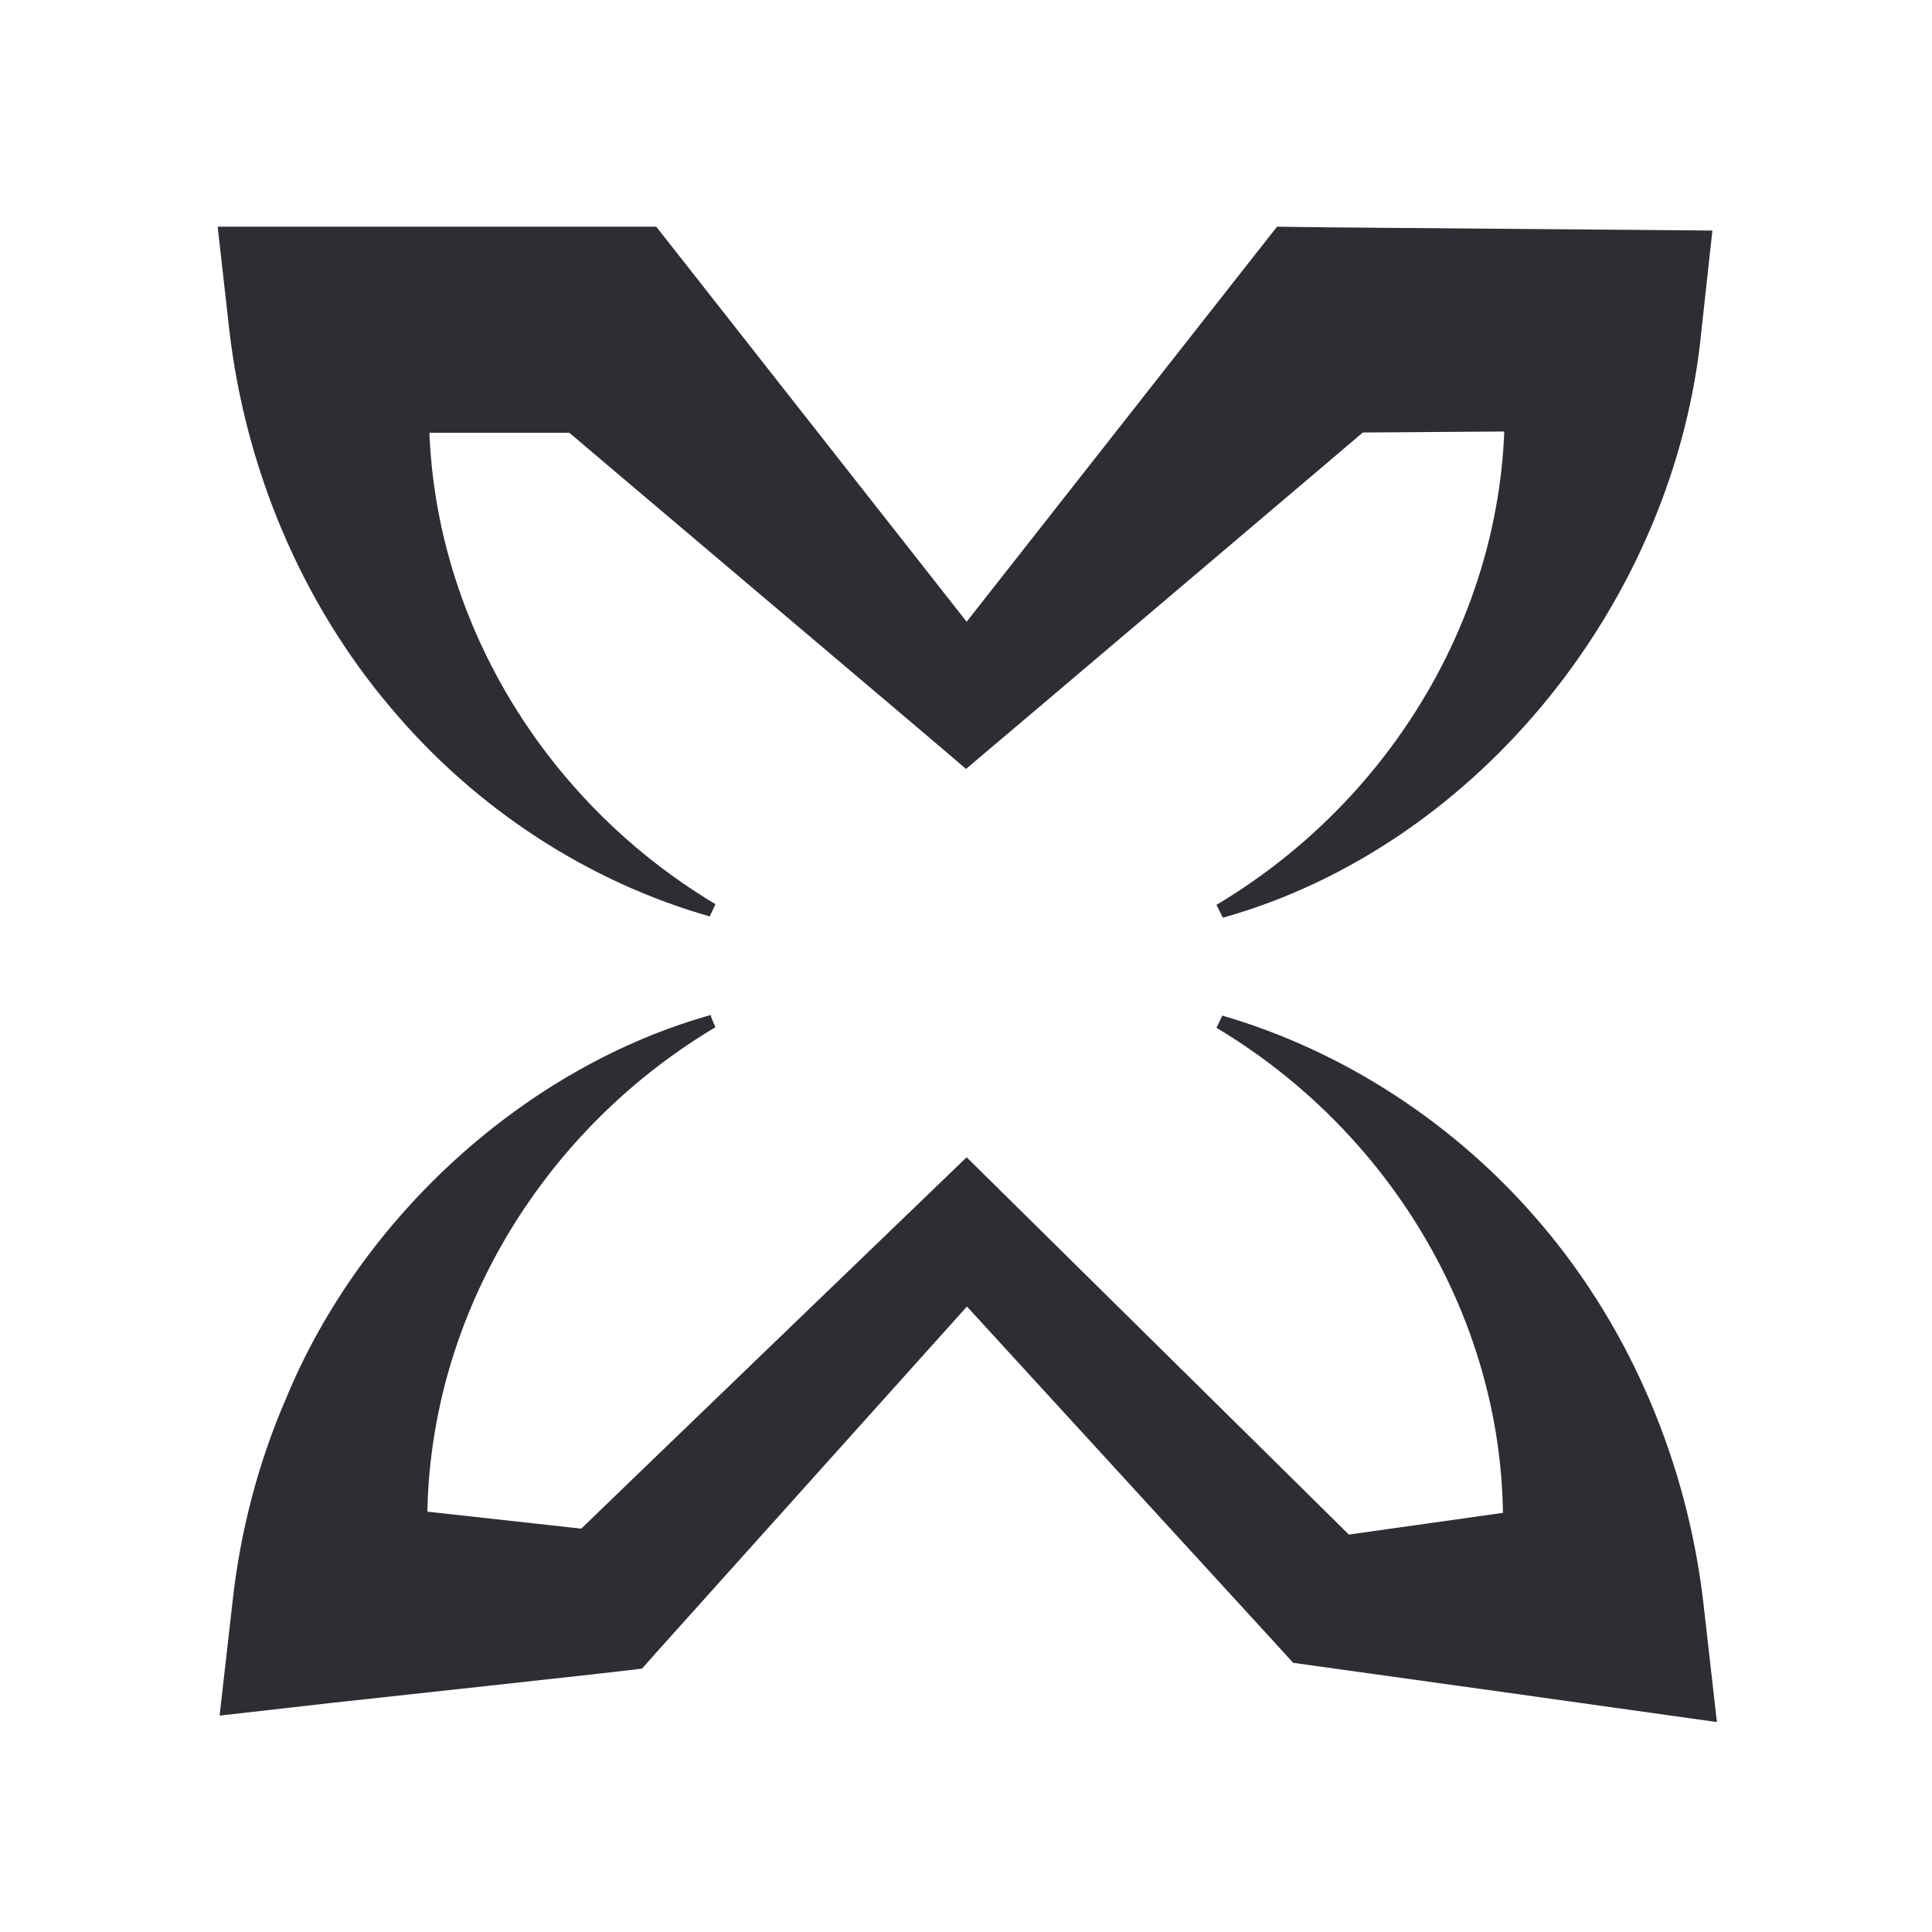 <?xml version="1.0" encoding="utf-8"?>
<!-- Generator: Adobe Illustrator 27.3.1, SVG Export Plug-In . SVG Version: 6.00 Build 0)  -->
<svg version="1.1" id="Layer_1" xmlns="http://www.w3.org/2000/svg" x="0px"
	 y="0px"
	 viewBox="0 0 300 300" style="enable-background:new 0 0 300 300;" xml:space="preserve">
<style type="text/css">
	.st0{display:none;}
	.st1{display:inline;fill:#2D2D33;}
	.st2{display:inline;}
	.st3{fill:none;stroke:#2D2D33;stroke-width:24;stroke-miterlimit:10;}
	.st4{fill:none;stroke:#FFFFFF;stroke-width:42;stroke-miterlimit:10;}
	.st5{fill:none;stroke:#A03737;stroke-width:31;stroke-miterlimit:10;}
	.st6{fill:#FFFFFF;}
	.st7{fill:#2D2D33;}
	.st8{display:inline;fill:#FFFFFF;}
</style>
	<g id="Layer_1_00000070818237652578187150000009609823091443537851_" class="st0">
	<path class="st1" d="M211.9,156.3c-9.1,5-18.9,8.8-29,11.5c33.8,12.2,58.8,42.7,63.2,79.5h-27.7L150,178.9l-68.4,68.4H53.9
		c5.7-47.9,46.6-68.4,96.1-68.4c66,0,119.7-70.6,119.7-136.6V30.8h-60.9L150,89.6L91.2,30.8H30.3v11.5c0,43.4,23.2,81.5,57.9,102.5
		c9.1-5,18.9-8.8,29-11.5C83.4,121,58.3,90.5,53.9,53.7h27.7l68.4,68.4l68.4-68.4h27.7c-5.7,47.9-46.6,68.4-96.1,68.4
		c-66,0-119.7,70.6-119.7,136.6v11.5h60.9l58.8-58.8l58.8,58.8h60.9v-11.5C269.7,215.3,246.5,177.3,211.9,156.3z"/>
</g>
	<g id="Layer_10" class="st0">
	<path class="st1" d="M88.4,155.7c9.1,4.9,18.8,8.8,28.9,11.4c-33.6,12.2-58.6,42.6-62.9,79.2H82l68.1-68.1l68.1,68.1h27.6
		c-5.7-47.7-46.4-84.9-95.7-84.9C84.2,161.5,30.8,108,30.8,42.2V30.8h60.6L150,89.4l58.6-58.6h60.6v11.5
		c0,43.2-23.1,81.1-57.6,102.1c-9.1-4.9-18.8-8.8-28.9-11.4c33.6-12.2,58.6-42.6,62.9-79.2H218l-68,67.9l-68.1-68H54.3
		c5.7,47.7,46.4,84.9,95.7,84.9c65.8,0,119.2,53.5,119.2,119.2v11.5h-60.6L150,210.6l-58.6,58.6H30.8v-11.5
		C30.8,214.6,53.9,176.7,88.4,155.7z"/>
</g>
	<g id="Layer_12" class="st0">
	<g class="st2">
		<path class="st3" d="M88.5,254.7l61.5-61.5l61.5,61.5c23.9,0,41.2,0,43.2,0c0-57.8-46.9-104.7-104.7-104.7
			c-16.2,0-36.6-6.6-36.6-6.6l-67.9,67.9v43.4L88.5,254.7L88.5,254.7z"/>
		<path class="st3" d="M211.5,45.3l-61.6,60l-61.4-60c-23.9,0-41.2,0-43.2,0C45.3,103.1,92.2,150,150,150c16.2,0,36.9,6.3,36.9,6.3
			l67.6-67.6V45.3H211.5z"/>
		<g>
			<g>
				<path class="st4" d="M152.3,152.9c32.3,0,61.2,14.7,80.4,37.7"/>
				<path class="st3" d="M152.3,152.9c32.3,0,61.2,14.7,80.4,37.7"/>
			</g>
			<path class="st5" d="M152.3,152.9L152.3,152.9L152.3,152.9z"/>
			<g>
				<path class="st4" d="M152.3,152.9c-35.4,0-66.7-17.6-85.6-44.5"/>
				<path class="st3" d="M152.3,152.9c-35.4,0-66.7-17.6-85.6-44.5"/>
			</g>
		</g>
	</g>
</g>
	<g id="Layer_12_copy" class="st0">
	<g class="st2">
		<path class="st3" d="M88.5,254.7l45.9-45.9l15.6-15.6l61.5,61.5c23.9,0,41.2,0,43.2,0c0-57.8-46.9-104.7-104.7-104.7
			c-16.2,0-36.6-6.6-36.6-6.6l-67.9,67.9v43.4L88.5,254.7L88.5,254.7z"/>
		<path class="st3" d="M211.5,45.3l-61.6,60l-61.4-60c-23.9,0-41.2,0-43.2,0C45.3,103.1,92.2,150,150,150c16.2,0,36.9,6.3,36.9,6.3
			l67.6-67.6V45.3H211.5z"/>
		<g>
			<g>
				<path class="st4" d="M152.3,152.9c32.3,0,61.2,14.7,80.4,37.7"/>
				<path class="st3" d="M152.3,152.9c32.3,0,61.2,14.7,80.4,37.7"/>
			</g>
			<path class="st5" d="M152.3,152.9L152.3,152.9L152.3,152.9z"/>
			<g>
				<path class="st4" d="M152.3,152.9c-35.4,0-66.7-17.6-85.6-44.5"/>
				<path class="st3" d="M152.3,152.9c-35.4,0-66.7-17.6-85.6-44.5"/>
			</g>
		</g>
	</g>
</g>
	<g id="Layer_11_copy" class="st0">
	<g class="st2">
		<path class="st3" d="M90.5,251.3l59.5-59.5l59.5,59.5c23.1,0,39.9,0,41.8,0c0-56-45.4-101.3-101.3-101.3S48.7,195.4,48.7,251.3
			C50,251.3,66.9,251.3,90.5,251.3z"/>
		<g>
			<path class="st6" d="M251.3,48.7c0,56-45.4,101.3-101.3,101.3S48.7,104.6,48.7,48.7c1.9,0,18.7,0,41.8,0l59.5,59.5l59.5-59.5
				C233.1,48.7,250,48.7,251.3,48.7 M276.3,23.7h-25h-41.8h-10.4l-7.3,7.3L150,72.9L108.1,31l-7.3-7.3H90.5H48.7h-25v25
				c0,33.7,13.1,65.5,37,89.3s55.6,37,89.3,37s65.5-13.1,89.3-37s37-55.6,37-89.3V23.7L276.3,23.7z"/>
			<path class="st3" d="M209.5,48.7L150,108.2L90.5,48.7c-23.1,0-39.9,0-41.8,0C48.7,104.6,94,150,150,150s101.3-45.4,101.3-101.3
				C250,48.7,233.1,48.7,209.5,48.7z"/>
		</g>
		<path class="st3" d="M90.5,251.3l59.5-59.5l59.5,59.5"/>
	</g>
</g>
	<g id="Layer_11_copy_2" class="st0">
	<g class="st2">
		<g>
			<path class="st7" d="M150,162.5c-62.8,0-113.8-51.1-113.8-113.8V36.2h59.5L150,90.5l54.4-54.4h59.5v12.5
				C263.8,111.4,212.8,162.5,150,162.5z"/>
			<path class="st6" d="M251.3,48.7c0,56-45.4,101.3-101.3,101.3S48.7,104.6,48.7,48.7c1.9,0,18.7,0,41.8,0l59.5,59.5l59.5-59.5
				C233.1,48.7,250,48.7,251.3,48.7 M276.3,23.7h-25h-41.8h-10.4l-7.3,7.3L150,72.9L108.1,31l-7.3-7.3H90.5H48.7h-25v25
				c0,33.7,13.1,65.5,37,89.3s55.6,37,89.3,37s65.5-13.1,89.3-37s37-55.6,37-89.3V23.7L276.3,23.7z"/>
			<path class="st3" d="M209.5,48.7L150,108.2L90.5,48.7c-23.1,0-39.9,0-41.8,0C48.7,104.6,94,150,150,150s101.3-45.4,101.3-101.3
				C250,48.7,233.1,48.7,209.5,48.7z"/>
		</g>
		<path class="st3" d="M90.5,251.3l59.5-59.5l59.5,59.5"/>
		<g>
			<path class="st7" d="M203.5,265.8L150,212.3l-53.5,53.5H34.2v-14.5c0-63.9,52-115.8,115.8-115.8c63.9,0,115.8,52,115.8,115.8
				v14.5H203.5z"/>
			<path class="st6" d="M150,150c56,0,101.3,45.4,101.3,101.3c-1.9,0-18.7,0-41.8,0L150,191.8l-59.5,59.5c-23.5,0-40.4,0-41.8,0
				C48.7,195.4,94,150,150,150 M150,121c-34.8,0-67.5,13.6-92.2,38.2s-38.2,57.3-38.2,92.2v29h29h41.8h12l8.5-8.5l39-39l39,39
				l8.5,8.5h12h41.8h29v-29c0-34.8-13.6-67.5-38.2-92.2C217.5,134.6,184.8,121,150,121L150,121z"/>
			<path class="st3" d="M90.5,251.3l59.5-59.5l59.5,59.5c23.1,0,39.9,0,41.8,0c0-56-45.4-101.3-101.3-101.3S48.7,195.4,48.7,251.3
				C50,251.3,66.9,251.3,90.5,251.3z"/>
		</g>
	</g>
</g>
	<g id="Layer_2_copy_5" class="st0">
	<path class="st1" d="M182.9,167.8c33.8,12.2,58.8,42.7,63.2,79.5h-27.7L150,178.9l-68.4,68.4H53.9c5.7-47.9,46.6-68.4,96.1-68.4
		c66,0,119.7-70.6,119.7-136.6V30.8h-60.9L150,89.6L91.2,30.8H30.3v11.5c0,43.4,29.1,91,86.9,91C83.4,121,58.3,90.5,53.9,53.7h27.7
		l68.4,68.4l68.4-68.4h27.7c-5.7,47.9-46.6,68.4-96.1,68.4c-66,0-119.7,70.6-119.7,136.6v11.5h60.9l58.8-58.8l58.8,58.8h60.9v-11.5
		C269.7,215.3,240.5,167.8,182.9,167.8z"/>
</g>
	<g id="Layer_2_copy_6" class="st0">
	<path class="st1" d="M117.2,167.8C83.4,180,58.3,210.5,54,247.3h27.7l68.4-68.4l68.4,68.4h27.7c-5.7-47.9-46.6-87.3-96.1-87.3
		C72.2,160,28.6,109.4,30.3,42.2V30.7h60.9L150,89.6l58.8-58.8h60.9v11.5c0,43.4-29.1,91-86.9,91c33.8-12.2,58.8-42.7,63.2-79.5
		h-27.7L150,112.1L81.7,53.7H54c5.7,47.9,46.6,86.3,96.1,86.3c66,0,119.7,52.7,119.7,118.8v11.5h-60.9L150,211.4l-58.8,58.8H30.3
		v-11.5C30.3,215.3,59.6,167.8,117.2,167.8z"/>
</g>
	<g id="Layer_2_copy_7" class="st0">
	<g class="st2">
		<path class="st7" d="M182.9,166c33.8,12.2,58.8,42.7,63.2,79.5h-27.7L150,177.2l-68.4,68.4H53.9c4.4-36.8,29.4-67.3,63.2-79.5
			c-57.6,0-86.9,47.6-86.9,91v11.5h60.9l58.8-58.8l58.8,58.8h60.9V257C269.7,213.6,240.5,166,182.9,166z"/>
		<path class="st7" d="M208.8,31.5L150,90.3L91.2,31.5H30.3V43c0,43.4,29.3,91,86.9,91C83.4,121.8,58.4,91.3,54,54.5h27.7l68.4,68.4
			l68.4-68.4h27.7c-4.4,36.8-29.4,67.3-63.2,79.5c57.6,0,86.9-47.6,86.9-91V31.5H208.8z"/>
	</g>
</g>
	<g id="Layer_2_copy" class="st0">
	<g class="st2">
		<path class="st7" d="M26.3,258.8c0-33.4,13.1-68.3,36-95.6c24.3-29,55.4-45,87.7-45c53.6,0,87.2-23.6,92.1-64.8l0.2-1.4l31.5-30.6
			v21c0,33.4-13.1,68.3-36,95.6c-24.3,29-55.4,45-87.7,45c-53.6,0-87.2,23.6-92.1,64.8l-0.2,1.4l-31.5,30.6
			C26.3,279.8,26.3,258.8,26.3,258.8z"/>
		<path class="st6" d="M269.7,30.8v11.5c0,66-53.7,136.6-119.7,136.6c-49.5,0-90.4,20.4-96.1,68.4l-23.7,23v-11.5
			c0-66,53.7-136.6,119.7-136.6c49.5,0,90.4-20.4,96.1-68.4L269.7,30.8 M277.7,11.8L264.2,25l-23.7,23l-2,2l-0.3,2.8
			c-2.4,20.3-11.8,35.9-28,46.4c-15.1,9.8-35.8,14.9-60.1,14.9c-17.2,0-34.2,4.4-50.3,13c-15,8-28.6,19.2-40.4,33.4
			c-23.5,28.1-37,63.9-37,98.2v11.5v18.9L35.8,276l23.7-23l2-2l0.3-2.8c2.4-20.3,11.8-35.9,28-46.4c15.1-9.8,35.8-14.9,60.1-14.9
			c17.2,0,34.2-4.4,50.3-13c15-8,28.6-19.2,40.4-33.4c23.5-28.1,37-63.9,37-98.2V30.8v-19H277.7z"/>
	</g>
</g>
	<g id="Layer_2_copy_2" class="st0">
	<path class="st8" d="M263.7,81.7c-15.8,51.9-60.8,97.2-113.7,97.2c-44.5,0-82.1,16.5-93.3,54.8c2.6,0.6,5.2,1.1,7.9,1.6
		c4.3-14.1,12.8-25.3,25.3-33.4C105,192.1,125.7,187,150,187c17.2,0,34.2-4.4,50.3-13c15-8,28.6-19.2,40.4-33.4
		c14-16.8,24.5-36.3,30.7-56.7C268.8,83.1,266.2,82.4,263.7,81.7z"/>
</g>
	<g id="Layer_14" class="st0">
	<g class="st2">
		<path class="st3" d="M212,44.5l-62,62l-62-62c-24.1,0-41.5,0-43.5,0C44.5,102.8,91.8,150,150,150s105.5-47.2,105.5-105.5
			C254,44.5,236.4,44.5,212,44.5z"/>
		<path class="st3" d="M88,255.5l62-62l62,62c24.1,0,41.5,0,43.5,0c0-58.2-47.2-105.5-105.5-105.5S44.5,197.2,44.5,255.5
			C46,255.5,63.6,255.5,88,255.5z"/>
	</g>
</g>
	<g id="Layer_14_copy" class="st0">
	<g class="st2">
		<path class="st7" d="M209.3,260L150,200.7L90.7,260H38v-6.5c0-27.2,9.9-53.4,27.8-73.9c12-13.7,27.1-24.1,43.8-30.6
			c-16.7-6.5-31.8-16.9-43.8-30.6C47.9,98,38,71.7,38,44.5V38h52.7L150,97.3L209.3,38H262v6.5c0,27.2-9.9,53.4-27.8,73.9
			c-12,13.7-27.1,24.1-43.8,30.6c16.7,6.5,31.8,16.9,43.8,30.6c17.9,20.4,27.8,46.7,27.8,73.9v6.5H209.3z"/>
		<path class="st7" d="M255.5,44.5c0,53.3-39.6,97.4-90.9,104.5c51.4,7.1,90.9,51.1,90.9,104.5c-2,0-19.4,0-43.5,0l-62-62l-62,62
			c-24.5,0-42,0-43.5,0c0-53.3,39.6-97.4,90.9-104.5C84,141.9,44.5,97.9,44.5,44.5c2,0,19.4,0,43.5,0l62,62l62-62
			C236.4,44.5,254,44.5,255.5,44.5 M268.5,31.5h-13H212h-5.4l-3.8,3.8L150,88.1L97.2,35.3l-3.8-3.8H88H44.5h-13v13
			c0,28.8,10.5,56.5,29.4,78.2c9.5,10.8,20.7,19.7,33.1,26.3c-12.4,6.7-23.7,15.5-33.1,26.3c-19,21.6-29.4,49.4-29.4,78.2v13h13H88
			h5.4l3.8-3.8l52.8-52.8l52.8,52.8l3.8,3.8h5.4h43.5h13v-13c0-28.8-10.5-56.5-29.4-78.2c-9.5-10.8-20.7-19.7-33.1-26.3
			c12.4-6.7,23.7-15.5,33.1-26.3c19-21.6,29.4-49.4,29.4-78.2V31.5L268.5,31.5z"/>
		<path class="st6" d="M255.5,44.5c0,53.3-39.6,97.4-90.9,104.5c51.4,7.1,90.9,51.1,90.9,104.5c-2,0-19.4,0-43.5,0l-62-62l-62,62
			c-24.5,0-42,0-43.5,0c0-53.3,39.6-97.4,90.9-104.5C84,141.9,44.5,97.9,44.5,44.5c2,0,19.4,0,43.5,0l62,62l62-62
			C236.4,44.5,254,44.5,255.5,44.5 M263.5,36.5h-8H212h-3.3l-2.3,2.3L150,95.2L93.7,38.9l-2.3-2.3H88H44.5h-8v8
			c0,27.6,10,54.2,28.2,74.9c11.4,12.9,25.4,23,41,29.6c-15.6,6.6-29.6,16.7-41,29.6c-18.2,20.7-28.2,47.3-28.2,74.9v8h8H88h3.3
			l2.3-2.3l56.3-56.3l56.3,56.3l2.3,2.3h3.3h43.5h8v-8c0-27.6-10-54.2-28.2-74.9c-11.4-12.9-25.4-23-41-29.6
			c15.6-6.6,29.6-16.7,41-29.6c18.2-20.7,28.2-47.3,28.2-74.9v-8.1H263.5z"/>
	</g>
</g>
	<g id="Layer_2_copy_3" class="st0">
	<g class="st2">
		<polygon class="st7" points="150,217.1 89.7,277.3 76.9,246.3 150,173.2 223.1,246.3 210.3,277.3 		"/>
		<path class="st6" d="M150,178.9l68.4,68.4l-9.5,23L150,211.4l-58.8,58.8l-9.5-23L150,178.9 M150,167.6l-5.7,5.7L76,241.6l-3.8,3.8
			l2,4.9l9.5,23l4.6,11.1l8.5-8.5l53.2-53.2l53.2,53.2l8.5,8.5l4.6-11.1l9.5-23l2-4.9l-3.8-3.8l-68.4-68.4L150,167.6L150,167.6z"/>
	</g>
		<g class="st2">
		<polygon class="st7" points="76.9,54.7 89.7,23.7 150,83.9 210.2,23.7 223.1,54.7 150,127.8 		"/>
			<g>
			<path class="st6" d="M208.8,30.8l9.5,23L150,122.1L81.6,53.7l9.5-23L150,89.6L208.8,30.8 M88.3,16.6l-4.6,11.1l-9.5,23l-2,4.9
				l3.8,3.8l68.4,68.4l5.7,5.7l5.7-5.7L224,59.4l3.8-3.8l-2-4.9l-9.5-23l-4.6-11.1l-8.5,8.5L150,78.3L96.8,25.1L88.3,16.6L88.3,16.6
				z"/>
		</g>
	</g>
</g>
	<g id="Layer_2_copy_4" class="st0">
	<polygon class="st1" points="105.5,83.3 122.2,56.2 150,83.9 187.9,46 202.1,75.6 150,127.8 	"/>
		<path class="st8" d="M207.3,64.8L150,122.1L94.6,66.7c-1.7,2.1-3.4,4.2-5.1,6.3l54.8,54.8l5.7,5.7l5.7-5.7l56.1-56.1
		C210.3,69.4,208.8,67.1,207.3,64.8z"/>
		<path class="st8"
			  d="M194.6,45c-1.4-2.4-2.8-4.8-4.1-7.2L150,78.3l-36.2-36.2c-1.6,2.1-3.3,4.3-4.9,6.4L150,89.6L194.6,45z"/>
</g>
	<g id="guides" class="st0">
</g>
	<g>
	<g>
		<path class="st7" d="M111.1,159.5c-31.2,18.6-49.2,54-43.8,89.3c0,0-15.7-15.7-15.7-15.7l42.6,4.7c0,0-7.7,3.2-7.7,3.2
			c4.2-4.1,61-58.8,63.6-61.3c2.2,2.2,59,58.2,62.8,62c0,0-7.1-2.9-7.1-2.9s42.6-6,42.6-6s-16,16-16,16
			c5.5-35.2-12.4-70.6-43.5-89.2c0,0,0.9-1.9,0.9-1.9c18.6,5.4,36.3,16.7,49.7,32.6c13.8,16.3,22.5,37,25,58.6
			c0,0,2.1,18.5,2.1,18.5c-14.8-2.1-50.7-7.1-65.8-9.2c0,0-2-2.2-2-2.2l-53.3-58.2h9.2L102,256.5c0,0-2.3,2.6-2.3,2.6
			c-2.7,0.4-44.4,4.9-48,5.3c0,0-17.6,2-17.6,2s2-17.6,2-17.6c1.2-11,4-21.7,8.3-31.6c11.7-28.4,37.4-51.6,66-59.6
			C110.2,157.6,111.1,159.5,111.1,159.5L111.1,159.5z"/>
	</g>
		<g>
		<path class="st7" d="M188.9,140.5c31.2-18.6,49.2-54,43.8-89.3c0,0,15.7,15.7,15.7,15.7l-42.6,0.3l11.3-4.7
			c-3.6,3.1-65.4,55.5-67.1,56.9c-1.4-1.3-63.7-53.9-67.1-56.9c0,0,11.3,4.7,11.3,4.7s-42.6,0-42.6,0l16-16
			c-5.5,35.2,12.4,70.6,43.5,89.2c0,0-0.9,1.9-0.9,1.9C91.6,137,74,125.8,60.6,109.8c-13.8-16.3-22.5-37-25-58.6c0,0-1.8-16-1.8-16
			c16.1,0,51.8,0,68.1,0c0,0,3.7,4.7,3.7,4.7l49.1,62.5h-9.2l49.1-62.5l3.7-4.7c0,0,7.6,0.1,7.6,0.1c11.8,0.1,48.7,0.4,60,0.5
			c0,0-1.7,15.5-1.7,15.5c-4,41.7-34.5,80-74.3,91.2C189.8,142.4,188.9,140.5,188.9,140.5L188.9,140.5z"/>
	</g>
</g>
</svg>
